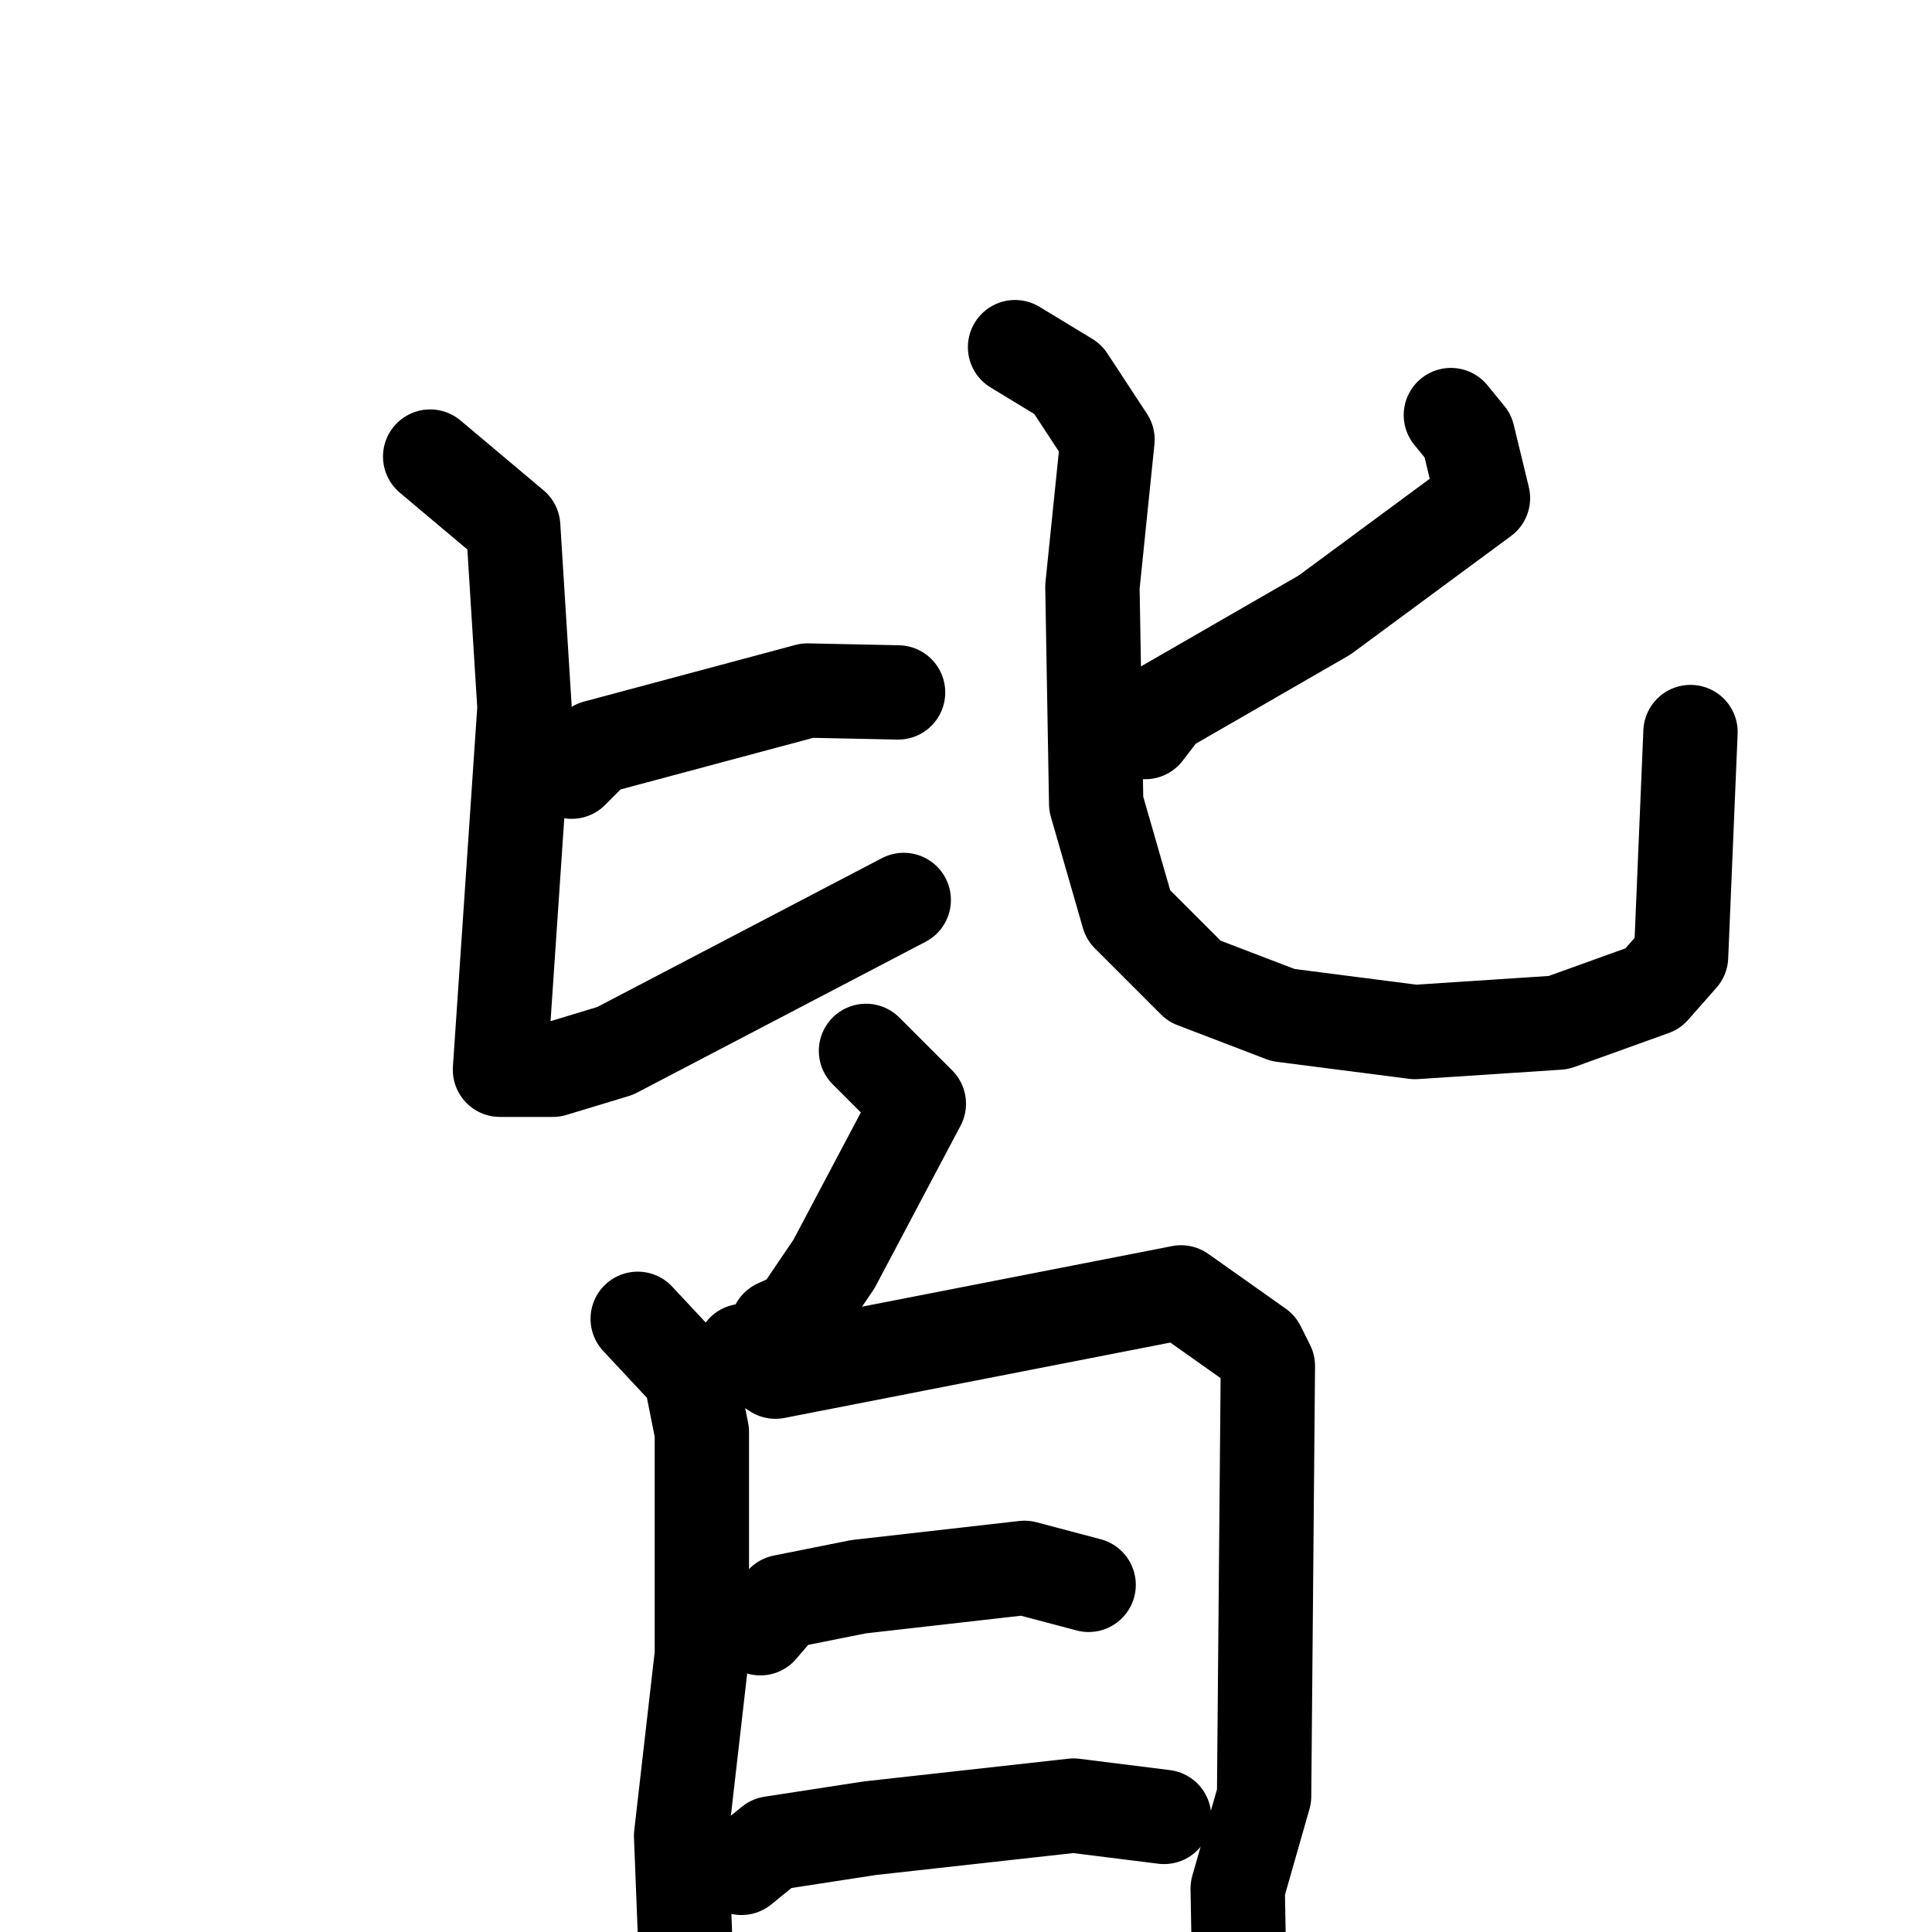 <svg xmlns="http://www.w3.org/2000/svg" viewBox="0 0 1024 1024">
  <g style="fill:none;stroke:#000000;stroke-width:50;stroke-linecap:round;stroke-linejoin:round;" transform="scale(1, 1) translate(0, 0)">
    <path d="M 303.0,409.0 L 316.0,396.0 L 428.0,366.0 L 476.0,367.0"/>
    <path d="M 228.0,242.0 L 272.0,279.0 L 278.0,375.0 L 265.0,567.0 L 293.0,567.0 L 326.0,557.0 L 479.0,477.0"/>
    <path d="M 769.0,220.0 L 778.0,231.0 L 786.0,264.0 L 702.0,326.0 L 617.0,375.0 L 607.0,388.0"/>
    <path d="M 538.0,184.0 L 566.0,201.0 L 587.0,233.0 L 579.0,311.0 L 581.0,426.0 L 598.0,485.0 L 633.0,520.0 L 680.0,538.0 L 750.0,547.0 L 826.0,542.0 L 876.0,524.0 L 891.0,507.0 L 896.0,388.0"/>
    <path d="M 459.0,557.0 L 487.0,585.0 L 442.0,670.0 L 423.0,698.0 L 412.0,703.0"/>
    <path d="M 338.0,699.0 L 366.0,729.0 L 372.0,759.0 L 372.0,877.0 L 361.0,973.0 L 363.0,1024.0"/>
    <path d="M 394.0,716.0 L 411.0,727.0 L 626.0,685.0 L 667.0,714.0 L 672.0,724.0 L 670.0,952.0 L 656.0,1001.0 L 657.0,1056.0"/>
    <path d="M 403.0,863.0 L 415.0,849.0 L 455.0,841.0 L 543.0,831.0 L 577.0,840.0"/>
    <path d="M 393.0,990.0 L 409.0,977.0 L 461.0,969.0 L 569.0,957.0 L 617.0,963.0"/>
  </g>
</svg>
